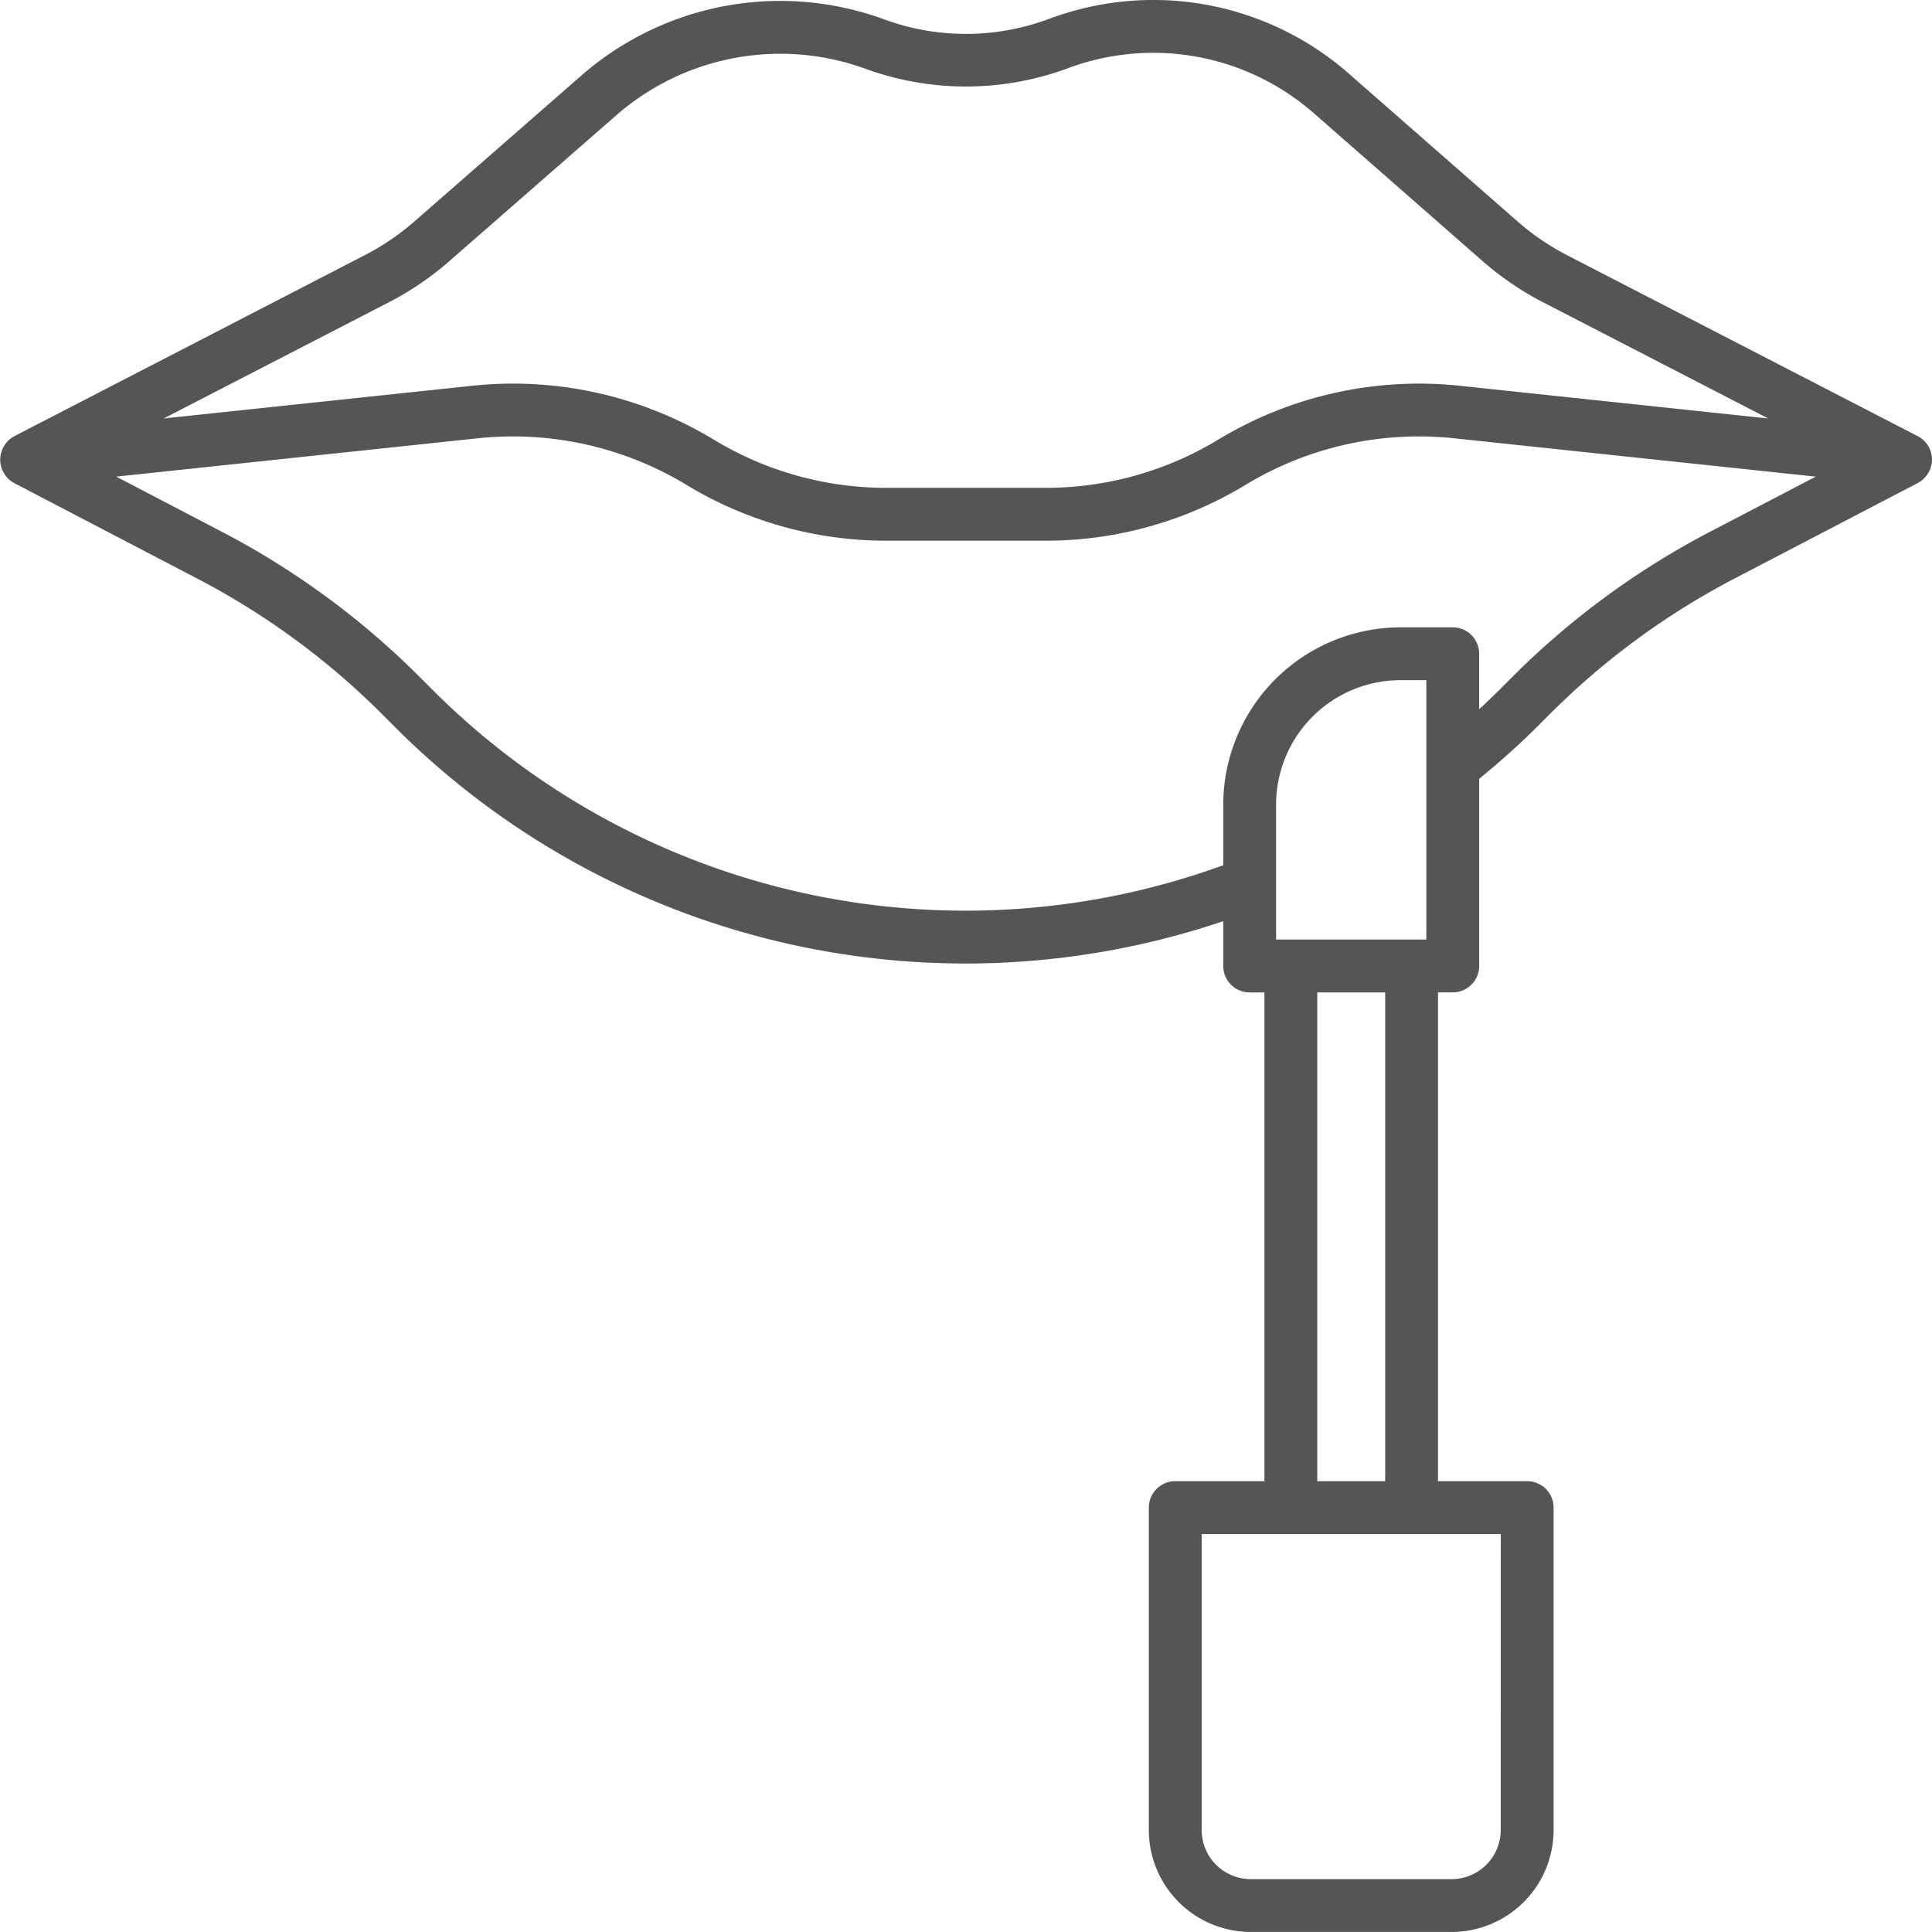 <?xml version="1.0"?>
<svg xmlns="http://www.w3.org/2000/svg" width="512" height="512" viewBox="0 0 128 128">
<path style="fill:#555;" d="M127.927,30.941a1.744,1.744,0,0,0-.874-2.046l-23.215-11.98h0a16.411,16.411,0,0,1-3.291-2.24L89.341,4.859A19.637,19.637,0,0,0,69.8,1.144l-.407.145a15.7,15.7,0,0,1-10.71.031l-.239-.086A20.023,20.023,0,0,0,38.523,5l-11.066,9.67a16.5,16.5,0,0,1-3.3,2.241L.947,28.9a1.763,1.763,0,0,0,.035,3.127l12.1,6.313a49.937,49.937,0,0,1,12.233,8.976l.852.852A53.42,53.42,0,0,0,81.044,61.031V64a1.75,1.75,0,0,0,1.75,1.75h.978V98.132H77.864a1.75,1.75,0,0,0-1.75,1.75v21.365a6.758,6.758,0,0,0,6.75,6.75H96.18a6.758,6.758,0,0,0,6.75-6.75V99.882a1.75,1.75,0,0,0-1.75-1.75H95.272V65.747h.978A1.75,1.75,0,0,0,98,64V51.6c1.365-1.121,2.662-2.272,3.831-3.441l.852-.852a49.951,49.951,0,0,1,12.232-8.976L127,32.032A1.808,1.808,0,0,0,127.927,30.941Zm-28.5,90.306a3.254,3.254,0,0,1-3.25,3.25H82.864a3.254,3.254,0,0,1-3.25-3.25V101.632H99.43ZM87.272,98.132V65.75h4.5V98.132ZM25.767,20.025A20.032,20.032,0,0,0,29.76,17.31L40.827,7.639a16.528,16.528,0,0,1,16.438-3.11l.235.085a19.434,19.434,0,0,0,13.072-.029l.406-.145A16.142,16.142,0,0,1,87.035,7.492l11.2,9.815a19.975,19.975,0,0,0,3.993,2.718h0l14.923,7.7L96.677,25.554a25.7,25.7,0,0,0-15.955,3.567,22.043,22.043,0,0,1-11.444,3.2H58.722a22.041,22.041,0,0,1-11.444-3.2,25.686,25.686,0,0,0-15.955-3.567L10.845,27.725ZM92.794,45.063H94.5V62.247H84.544V53.313a8.248,8.248,0,0,1,8.25-8.25Zm20.5-9.832a53.476,53.476,0,0,0-13.088,9.606l-.852.852c-.435.435-.888.87-1.356,1.3V43.313a1.75,1.75,0,0,0-1.75-1.75H92.794a11.763,11.763,0,0,0-11.75,11.75v4.01a49.924,49.924,0,0,1-52.4-11.634l-.852-.852A53.463,53.463,0,0,0,14.7,35.231l-7-3.653,23.992-2.544a22.184,22.184,0,0,1,13.77,3.079,25.54,25.54,0,0,0,13.26,3.711H69.278a25.54,25.54,0,0,0,13.26-3.711,22.164,22.164,0,0,1,13.77-3.079L120.3,31.578Z"/></svg>
